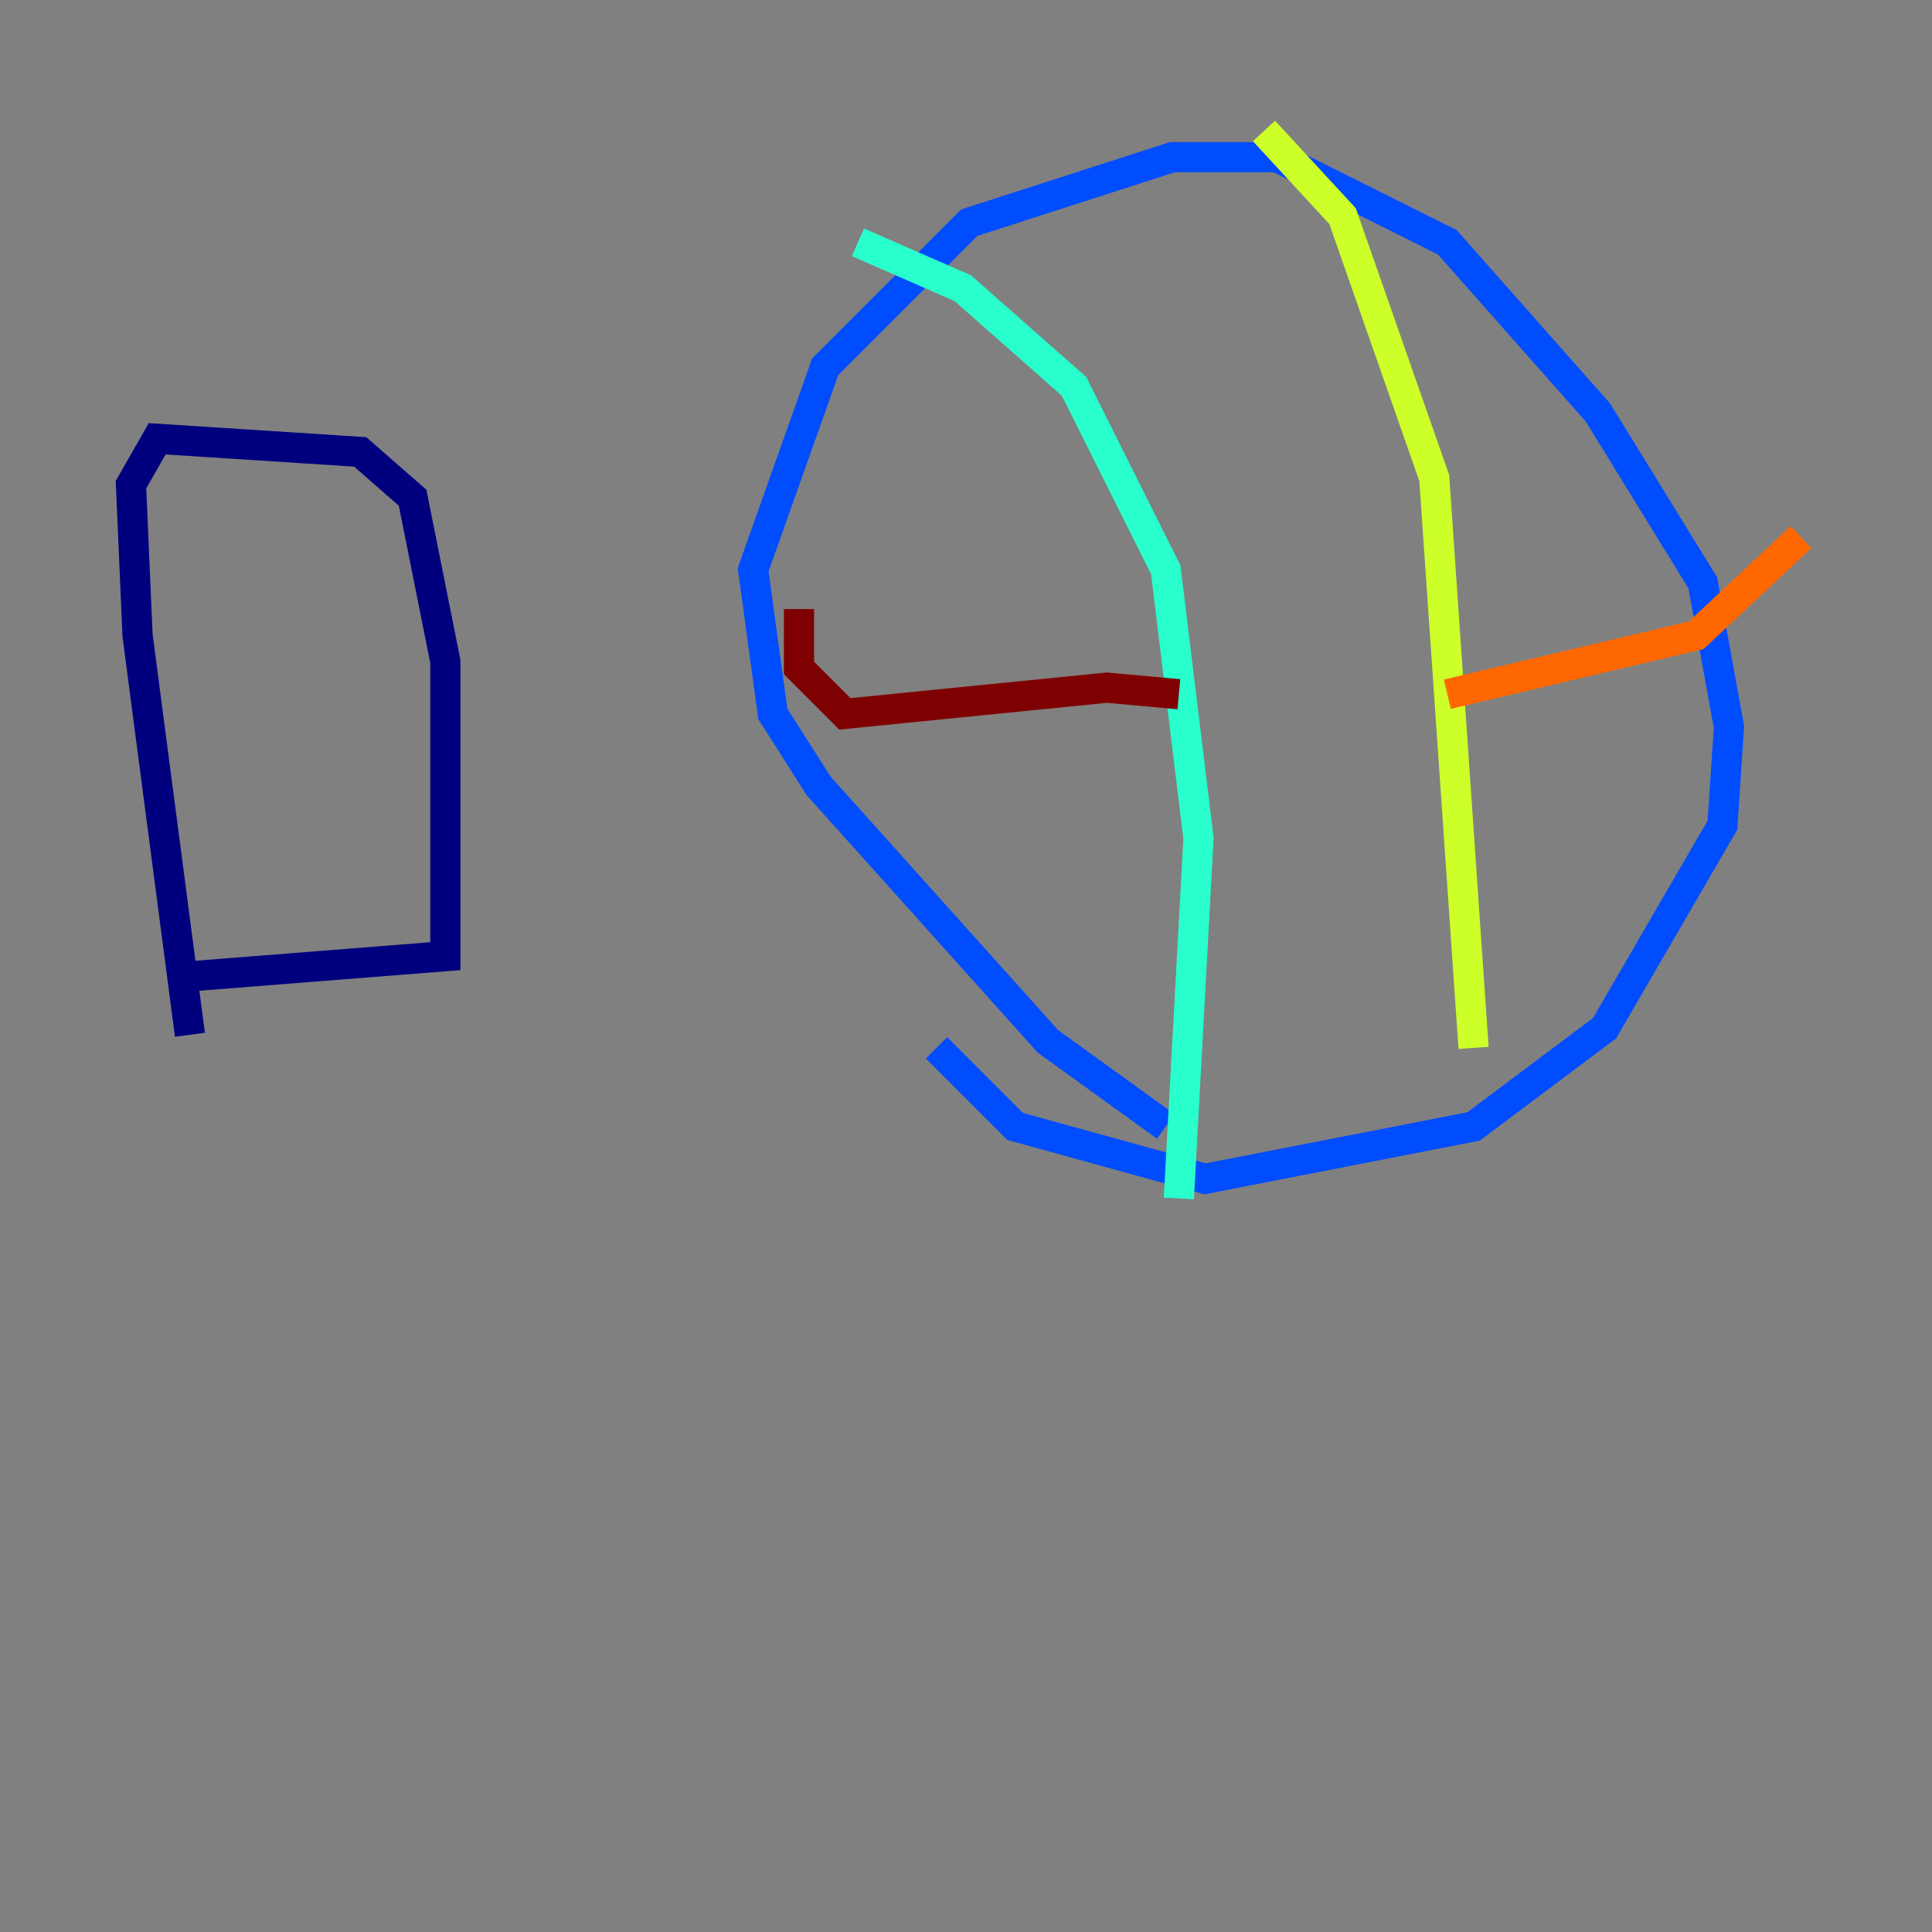 <?xml version="1.0" encoding="utf-8" ?>
<svg baseProfile="tiny" height="128" version="1.2" viewBox="0,0,128,128" width="128" xmlns="http://www.w3.org/2000/svg" xmlns:ev="http://www.w3.org/2001/xml-events" xmlns:xlink="http://www.w3.org/1999/xlink"><rect x="0" y="0" width="128" height="128" fill="#808080" stroke="none"/><defs /><polyline fill="none" points="13.017,64.651 29.505,63.349 29.505,43.824 27.336,32.976 23.864,29.939 10.414,29.071 8.678,32.108 9.112,42.088 12.583,68.556" stroke="#00007f" stroke-width="2" /><polyline fill="none" points="77.234,74.63 69.424,68.99 54.237,52.068 51.2,47.295 49.898,37.749 54.671,24.298 64.217,14.752 77.668,10.414 84.61,10.414 95.891,16.054 105.871,27.336 112.814,38.617 114.549,48.163 114.115,54.671 106.305,68.122 97.627,74.63 79.837,78.102 67.254,74.63 62.047,69.424" stroke="#004cff" stroke-width="2" /><polyline fill="none" points="56.841,16.054 63.783,19.091 71.159,25.6 77.234,37.749 79.403,55.539 78.102,79.403" stroke="#29ffcd" stroke-width="2" /><polyline fill="none" points="83.742,8.678 88.949,14.319 95.024,31.675 97.627,69.424" stroke="#cdff29" stroke-width="2" /><polyline fill="none" points="95.891,45.993 112.38,42.088 119.322,35.58" stroke="#ff6700" stroke-width="2" /><polyline fill="none" points="78.102,45.993 73.329,45.559 55.973,47.295 52.936,44.258 52.936,40.352" stroke="#7f0000" stroke-width="2" /></svg>